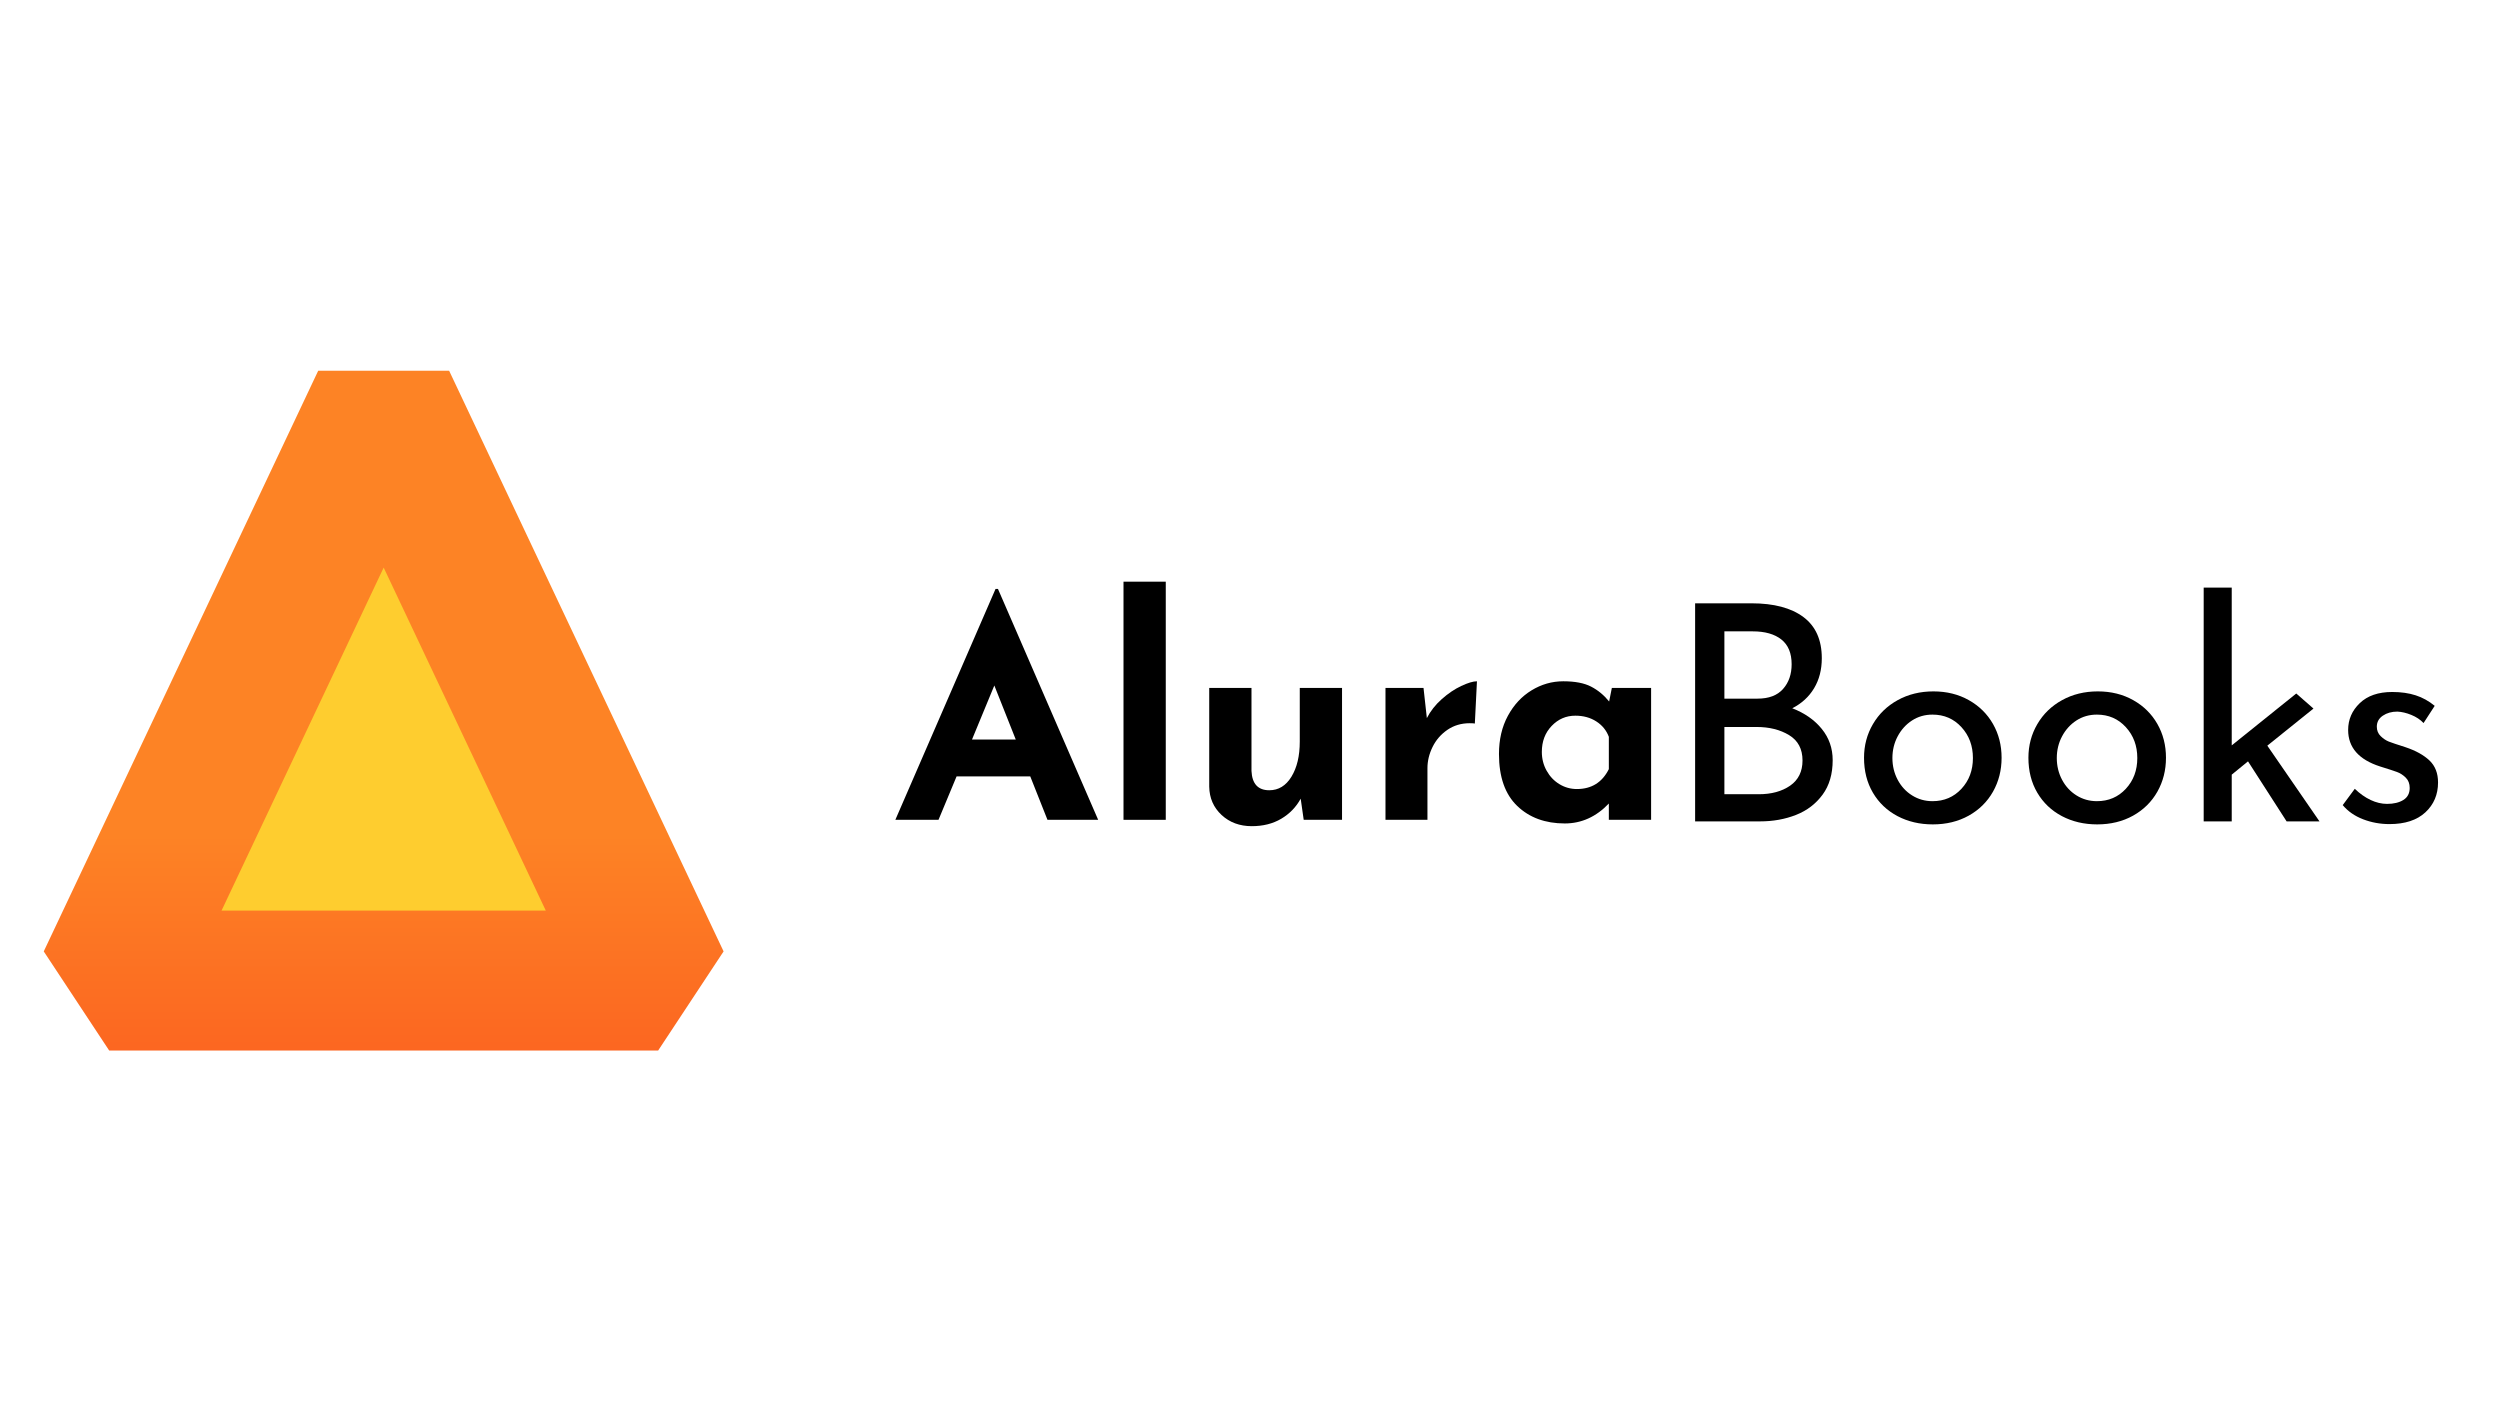 <svg xmlns="http://www.w3.org/2000/svg" xmlns:xlink="http://www.w3.org/1999/xlink" width="1920" zoomAndPan="magnify" viewBox="0 0 1440 810" height="1080" preserveAspectRatio="xMidYMid meet" version="1.0"><defs><g/><clipPath id="56bdb8ce01"><path d="M 25.199 213.535 L 416.785 213.535 L 416.785 605.121 L 25.199 605.121 Z M 25.199 213.535 " clip-rule="nonzero"/></clipPath><clipPath id="7ee7ba2523"><path d="M 127.602 524.523 L 314.383 524.523 L 220.992 326.934 Z M 25.199 548.008 L 183.289 213.535 L 258.695 213.535 L 416.785 548.008 L 379.082 605.121 L 62.902 605.121 Z M 25.199 548.008 " clip-rule="evenodd"/></clipPath><linearGradient x1="20" gradientTransform="matrix(9.79, 0, 0, 9.79, 25.2, 213.535)" y1="-0" x2="20" gradientUnits="userSpaceOnUse" y2="40" id="8c73955150"><stop stop-opacity="1" stop-color="rgb(99.199%, 51.399%, 14.499%)" offset="0"/><stop stop-opacity="1" stop-color="rgb(99.199%, 51.399%, 14.499%)" offset="0.5"/><stop stop-opacity="1" stop-color="rgb(99.199%, 51.399%, 14.499%)" offset="0.625"/><stop stop-opacity="1" stop-color="rgb(99.193%, 51.213%, 14.473%)" offset="0.688"/><stop stop-opacity="1" stop-color="rgb(99.181%, 50.89%, 14.427%)" offset="0.695"/><stop stop-opacity="1" stop-color="rgb(99.171%, 50.615%, 14.389%)" offset="0.703"/><stop stop-opacity="1" stop-color="rgb(99.162%, 50.339%, 14.349%)" offset="0.711"/><stop stop-opacity="1" stop-color="rgb(99.152%, 50.063%, 14.311%)" offset="0.719"/><stop stop-opacity="1" stop-color="rgb(99.142%, 49.788%, 14.273%)" offset="0.727"/><stop stop-opacity="1" stop-color="rgb(99.133%, 49.512%, 14.233%)" offset="0.734"/><stop stop-opacity="1" stop-color="rgb(99.123%, 49.236%, 14.195%)" offset="0.742"/><stop stop-opacity="1" stop-color="rgb(99.113%, 48.959%, 14.157%)" offset="0.75"/><stop stop-opacity="1" stop-color="rgb(99.104%, 48.685%, 14.117%)" offset="0.758"/><stop stop-opacity="1" stop-color="rgb(99.094%, 48.409%, 14.079%)" offset="0.766"/><stop stop-opacity="1" stop-color="rgb(99.084%, 48.132%, 14.041%)" offset="0.773"/><stop stop-opacity="1" stop-color="rgb(99.075%, 47.858%, 14.001%)" offset="0.781"/><stop stop-opacity="1" stop-color="rgb(99.065%, 47.581%, 13.963%)" offset="0.789"/><stop stop-opacity="1" stop-color="rgb(99.055%, 47.305%, 13.924%)" offset="0.797"/><stop stop-opacity="1" stop-color="rgb(99.046%, 47.031%, 13.885%)" offset="0.805"/><stop stop-opacity="1" stop-color="rgb(99.036%, 46.754%, 13.847%)" offset="0.812"/><stop stop-opacity="1" stop-color="rgb(99.026%, 46.478%, 13.808%)" offset="0.82"/><stop stop-opacity="1" stop-color="rgb(99.017%, 46.202%, 13.77%)" offset="0.828"/><stop stop-opacity="1" stop-color="rgb(99.007%, 45.927%, 13.731%)" offset="0.836"/><stop stop-opacity="1" stop-color="rgb(98.997%, 45.651%, 13.692%)" offset="0.844"/><stop stop-opacity="1" stop-color="rgb(98.988%, 45.375%, 13.654%)" offset="0.852"/><stop stop-opacity="1" stop-color="rgb(98.978%, 45.1%, 13.615%)" offset="0.859"/><stop stop-opacity="1" stop-color="rgb(98.969%, 44.824%, 13.576%)" offset="0.867"/><stop stop-opacity="1" stop-color="rgb(98.959%, 44.548%, 13.538%)" offset="0.875"/><stop stop-opacity="1" stop-color="rgb(98.949%, 44.272%, 13.498%)" offset="0.883"/><stop stop-opacity="1" stop-color="rgb(98.94%, 43.997%, 13.46%)" offset="0.891"/><stop stop-opacity="1" stop-color="rgb(98.929%, 43.721%, 13.422%)" offset="0.898"/><stop stop-opacity="1" stop-color="rgb(98.92%, 43.445%, 13.382%)" offset="0.906"/><stop stop-opacity="1" stop-color="rgb(98.911%, 43.17%, 13.344%)" offset="0.914"/><stop stop-opacity="1" stop-color="rgb(98.9%, 42.894%, 13.306%)" offset="0.922"/><stop stop-opacity="1" stop-color="rgb(98.891%, 42.618%, 13.266%)" offset="0.93"/><stop stop-opacity="1" stop-color="rgb(98.882%, 42.343%, 13.228%)" offset="0.938"/><stop stop-opacity="1" stop-color="rgb(98.871%, 42.067%, 13.19%)" offset="0.945"/><stop stop-opacity="1" stop-color="rgb(98.862%, 41.791%, 13.15%)" offset="0.953"/><stop stop-opacity="1" stop-color="rgb(98.853%, 41.515%, 13.112%)" offset="0.961"/><stop stop-opacity="1" stop-color="rgb(98.842%, 41.24%, 13.072%)" offset="0.969"/><stop stop-opacity="1" stop-color="rgb(98.833%, 40.964%, 13.034%)" offset="0.977"/><stop stop-opacity="1" stop-color="rgb(98.824%, 40.688%, 12.996%)" offset="0.984"/><stop stop-opacity="1" stop-color="rgb(98.813%, 40.413%, 12.956%)" offset="0.992"/><stop stop-opacity="1" stop-color="rgb(98.804%, 40.137%, 12.918%)" offset="1"/></linearGradient></defs><path fill="#fecd2f" d="M 220.988 230.359 L 379.078 564.836 L 62.902 564.836 Z M 220.988 230.359 " fill-opacity="1" fill-rule="nonzero"/><g clip-path="url(#56bdb8ce01)"><g clip-path="url(#7ee7ba2523)"><path fill="url(#8c73955150)" d="M 25.199 213.535 L 25.199 605.121 L 416.785 605.121 L 416.785 213.535 Z M 25.199 213.535 " fill-rule="nonzero"/></g></g><g fill="#000000" fill-opacity="1"><g transform="translate(513.625, 472.218)"><g><path d="M 79.797 -25.031 L 37.375 -25.031 L 26.953 0 L 2.094 0 L 59.812 -133 L 61.203 -133 L 118.922 0 L 89.719 0 Z M 71.453 -46.25 L 59.109 -77.375 L 46.25 -46.25 Z M 71.453 -46.25 "/></g></g></g><g fill="#000000" fill-opacity="1"><g transform="translate(634.623, 472.218)"><g><path d="M 36.859 -137.172 L 36.859 0 L 12.516 0 L 12.516 -137.172 Z M 36.859 -137.172 "/></g></g></g><g fill="#000000" fill-opacity="1"><g transform="translate(683.996, 472.218)"><g><path d="M 89.016 -75.969 L 89.016 0 L 66.938 0 L 65.203 -12.172 C 62.535 -7.305 58.797 -3.453 53.984 -0.609 C 49.172 2.234 43.52 3.656 37.031 3.656 C 30.07 3.656 24.273 1.508 19.641 -2.781 C 15.004 -7.07 12.629 -12.52 12.516 -19.125 L 12.516 -75.969 L 36.859 -75.969 L 36.859 -28.172 C 37.203 -20.742 40.617 -17.031 47.109 -17.031 C 52.441 -17.031 56.703 -19.641 59.891 -24.859 C 63.078 -30.078 64.672 -36.801 64.672 -45.031 L 64.672 -75.969 Z M 89.016 -75.969 "/></g></g></g><g fill="#000000" fill-opacity="1"><g transform="translate(785.523, 472.218)"><g><path d="M 36.344 -58.594 C 38.426 -62.645 41.289 -66.289 44.938 -69.531 C 48.594 -72.781 52.332 -75.301 56.156 -77.094 C 59.977 -78.895 62.992 -79.797 65.203 -79.797 L 63.984 -55.469 C 63.285 -55.582 62.301 -55.641 61.031 -55.641 C 56.156 -55.641 51.863 -54.363 48.156 -51.812 C 44.445 -49.258 41.609 -45.984 39.641 -41.984 C 37.672 -37.984 36.688 -33.898 36.688 -29.734 L 36.688 0 L 12.516 0 L 12.516 -75.969 L 34.422 -75.969 Z M 36.344 -58.594 "/></g></g></g><g fill="#000000" fill-opacity="1"><g transform="translate(856.8, 472.218)"><g><path d="M 94.234 -75.969 L 94.234 0 L 69.891 0 L 69.891 -9.391 C 62.586 -1.734 54.129 2.094 44.516 2.094 C 33.266 2.094 24.133 -1.266 17.125 -7.984 C 10.113 -14.711 6.609 -24.688 6.609 -37.906 C 6.609 -46.25 8.316 -53.578 11.734 -59.891 C 15.148 -66.211 19.695 -71.109 25.375 -74.578 C 31.062 -78.055 37.148 -79.797 43.641 -79.797 C 50.359 -79.797 55.688 -78.781 59.625 -76.75 C 63.57 -74.727 67.051 -71.863 70.062 -68.156 L 71.625 -75.969 Z M 51.469 -17.734 C 59.926 -17.734 66.066 -21.555 69.891 -29.203 L 69.891 -47.812 C 68.504 -51.52 66.098 -54.473 62.672 -56.672 C 59.254 -58.879 55.227 -59.984 50.594 -59.984 C 45.258 -59.984 40.707 -58.008 36.938 -54.062 C 33.176 -50.125 31.297 -45.145 31.297 -39.125 C 31.297 -35.176 32.223 -31.551 34.078 -28.25 C 35.93 -24.945 38.395 -22.367 41.469 -20.516 C 44.539 -18.66 47.875 -17.734 51.469 -17.734 Z M 51.469 -17.734 "/></g></g></g><g fill="#000000" fill-opacity="1"><g transform="translate(958.326, 473.117)"><g><path d="M 74.016 -65.156 C 81.191 -62.375 86.863 -58.406 91.031 -53.25 C 95.207 -48.094 97.297 -42.098 97.297 -35.266 C 97.297 -27.273 95.352 -20.645 91.469 -15.375 C 87.594 -10.102 82.5 -6.223 76.188 -3.734 C 69.875 -1.242 62.953 0 55.422 0 L 18.062 0 L 18.062 -125.609 L 50.562 -125.609 C 63.414 -125.609 73.375 -122.973 80.438 -117.703 C 87.5 -112.43 91.031 -104.523 91.031 -93.984 C 91.031 -87.391 89.551 -81.629 86.594 -76.703 C 83.645 -71.773 79.453 -67.926 74.016 -65.156 Z M 34.922 -70.703 L 54.031 -70.703 C 60.52 -70.703 65.41 -72.555 68.703 -76.266 C 72.004 -79.973 73.656 -84.723 73.656 -90.516 C 73.656 -96.891 71.688 -101.641 67.75 -104.766 C 63.812 -107.891 58.312 -109.453 51.25 -109.453 L 34.922 -109.453 Z M 54.719 -15.641 C 62.02 -15.641 68.047 -17.285 72.797 -20.578 C 77.547 -23.879 79.922 -28.719 79.922 -35.094 C 79.922 -41.695 77.344 -46.562 72.188 -49.688 C 67.031 -52.812 60.805 -54.375 53.516 -54.375 L 34.922 -54.375 L 34.922 -15.641 Z M 54.719 -15.641 "/></g></g></g><g fill="#000000" fill-opacity="1"><g transform="translate(1065.869, 473.117)"><g><path d="M 7.812 -36.656 C 7.812 -43.719 9.52 -50.172 12.938 -56.016 C 16.352 -61.867 21.102 -66.473 27.188 -69.828 C 33.27 -73.191 40.133 -74.875 47.781 -74.875 C 55.426 -74.875 62.227 -73.191 68.188 -69.828 C 74.156 -66.473 78.789 -61.898 82.094 -56.109 C 85.395 -50.316 87.047 -43.832 87.047 -36.656 C 87.047 -29.477 85.395 -22.961 82.094 -17.109 C 78.789 -11.266 74.125 -6.66 68.094 -3.297 C 62.07 0.055 55.18 1.734 47.422 1.734 C 39.898 1.734 33.125 0.145 27.094 -3.031 C 21.07 -6.219 16.352 -10.707 12.938 -16.5 C 9.52 -22.289 7.812 -29.008 7.812 -36.656 Z M 24.156 -36.484 C 24.156 -31.961 25.164 -27.789 27.188 -23.969 C 29.219 -20.145 32 -17.133 35.531 -14.938 C 39.062 -12.738 42.969 -11.641 47.25 -11.641 C 53.969 -11.641 59.523 -14.016 63.922 -18.766 C 68.328 -23.516 70.531 -29.422 70.531 -36.484 C 70.531 -43.547 68.328 -49.477 63.922 -54.281 C 59.523 -59.094 53.969 -61.5 47.25 -61.5 C 42.852 -61.5 38.914 -60.367 35.438 -58.109 C 31.969 -55.848 29.219 -52.805 27.188 -48.984 C 25.164 -45.172 24.156 -41.004 24.156 -36.484 Z M 24.156 -36.484 "/></g></g></g><g fill="#000000" fill-opacity="1"><g transform="translate(1160.556, 473.117)"><g><path d="M 7.812 -36.656 C 7.812 -43.719 9.52 -50.172 12.938 -56.016 C 16.352 -61.867 21.102 -66.473 27.188 -69.828 C 33.27 -73.191 40.133 -74.875 47.781 -74.875 C 55.426 -74.875 62.227 -73.191 68.188 -69.828 C 74.156 -66.473 78.789 -61.898 82.094 -56.109 C 85.395 -50.316 87.047 -43.832 87.047 -36.656 C 87.047 -29.477 85.395 -22.961 82.094 -17.109 C 78.789 -11.266 74.125 -6.66 68.094 -3.297 C 62.07 0.055 55.18 1.734 47.422 1.734 C 39.898 1.734 33.125 0.145 27.094 -3.031 C 21.07 -6.219 16.352 -10.707 12.938 -16.5 C 9.52 -22.289 7.812 -29.008 7.812 -36.656 Z M 24.156 -36.484 C 24.156 -31.961 25.164 -27.789 27.188 -23.969 C 29.219 -20.145 32 -17.133 35.531 -14.938 C 39.062 -12.738 42.969 -11.641 47.25 -11.641 C 53.969 -11.641 59.523 -14.016 63.922 -18.766 C 68.328 -23.516 70.531 -29.422 70.531 -36.484 C 70.531 -43.547 68.328 -49.477 63.922 -54.281 C 59.523 -59.094 53.969 -61.5 47.25 -61.5 C 42.852 -61.5 38.914 -60.367 35.438 -58.109 C 31.969 -55.848 29.219 -52.805 27.188 -48.984 C 25.164 -45.172 24.156 -41.004 24.156 -36.484 Z M 24.156 -36.484 "/></g></g></g><g fill="#000000" fill-opacity="1"><g transform="translate(1255.243, 473.117)"><g><path d="M 39.609 -34.578 L 30.234 -26.922 L 30.234 0 L 14.078 0 L 14.078 -134.641 L 30.234 -134.641 L 30.234 -43.781 L 67.406 -73.656 L 77.312 -64.984 L 50.734 -43.609 L 80.781 0 L 61.844 0 Z M 39.609 -34.578 "/></g></g></g><g fill="#000000" fill-opacity="1"><g transform="translate(1341.937, 473.117)"><g><path d="M 34.406 1.562 C 29.07 1.562 24 0.633 19.188 -1.219 C 14.383 -3.07 10.477 -5.789 7.469 -9.375 L 14.422 -18.766 C 17.316 -15.984 20.352 -13.836 23.531 -12.328 C 26.719 -10.828 29.879 -10.078 33.016 -10.078 C 36.836 -10.078 39.961 -10.828 42.391 -12.328 C 44.828 -13.836 46.047 -16.156 46.047 -19.281 C 46.047 -21.719 45.289 -23.688 43.781 -25.188 C 42.27 -26.695 40.562 -27.797 38.656 -28.484 C 36.75 -29.18 33.535 -30.227 29.016 -31.625 C 16.734 -35.562 10.594 -42.566 10.594 -52.641 C 10.594 -58.66 12.82 -63.812 17.281 -68.094 C 21.738 -72.383 27.969 -74.531 35.969 -74.531 C 41.062 -74.531 45.578 -73.891 49.516 -72.609 C 53.453 -71.336 57.098 -69.316 60.453 -66.547 L 54.031 -56.641 C 52.176 -58.609 49.828 -60.172 46.984 -61.328 C 44.148 -62.484 41.461 -63.117 38.922 -63.234 C 35.672 -63.234 32.891 -62.453 30.578 -60.891 C 28.266 -59.328 27.109 -57.211 27.109 -54.547 C 27.109 -52.348 27.859 -50.523 29.359 -49.078 C 30.867 -47.629 32.43 -46.586 34.047 -45.953 C 35.672 -45.316 38.859 -44.242 43.609 -42.734 C 49.516 -40.766 54.117 -38.219 57.422 -35.094 C 60.723 -31.969 62.375 -27.738 62.375 -22.406 C 62.375 -15.457 59.941 -9.723 55.078 -5.203 C 50.211 -0.691 43.32 1.562 34.406 1.562 Z M 34.406 1.562 "/></g></g></g></svg>